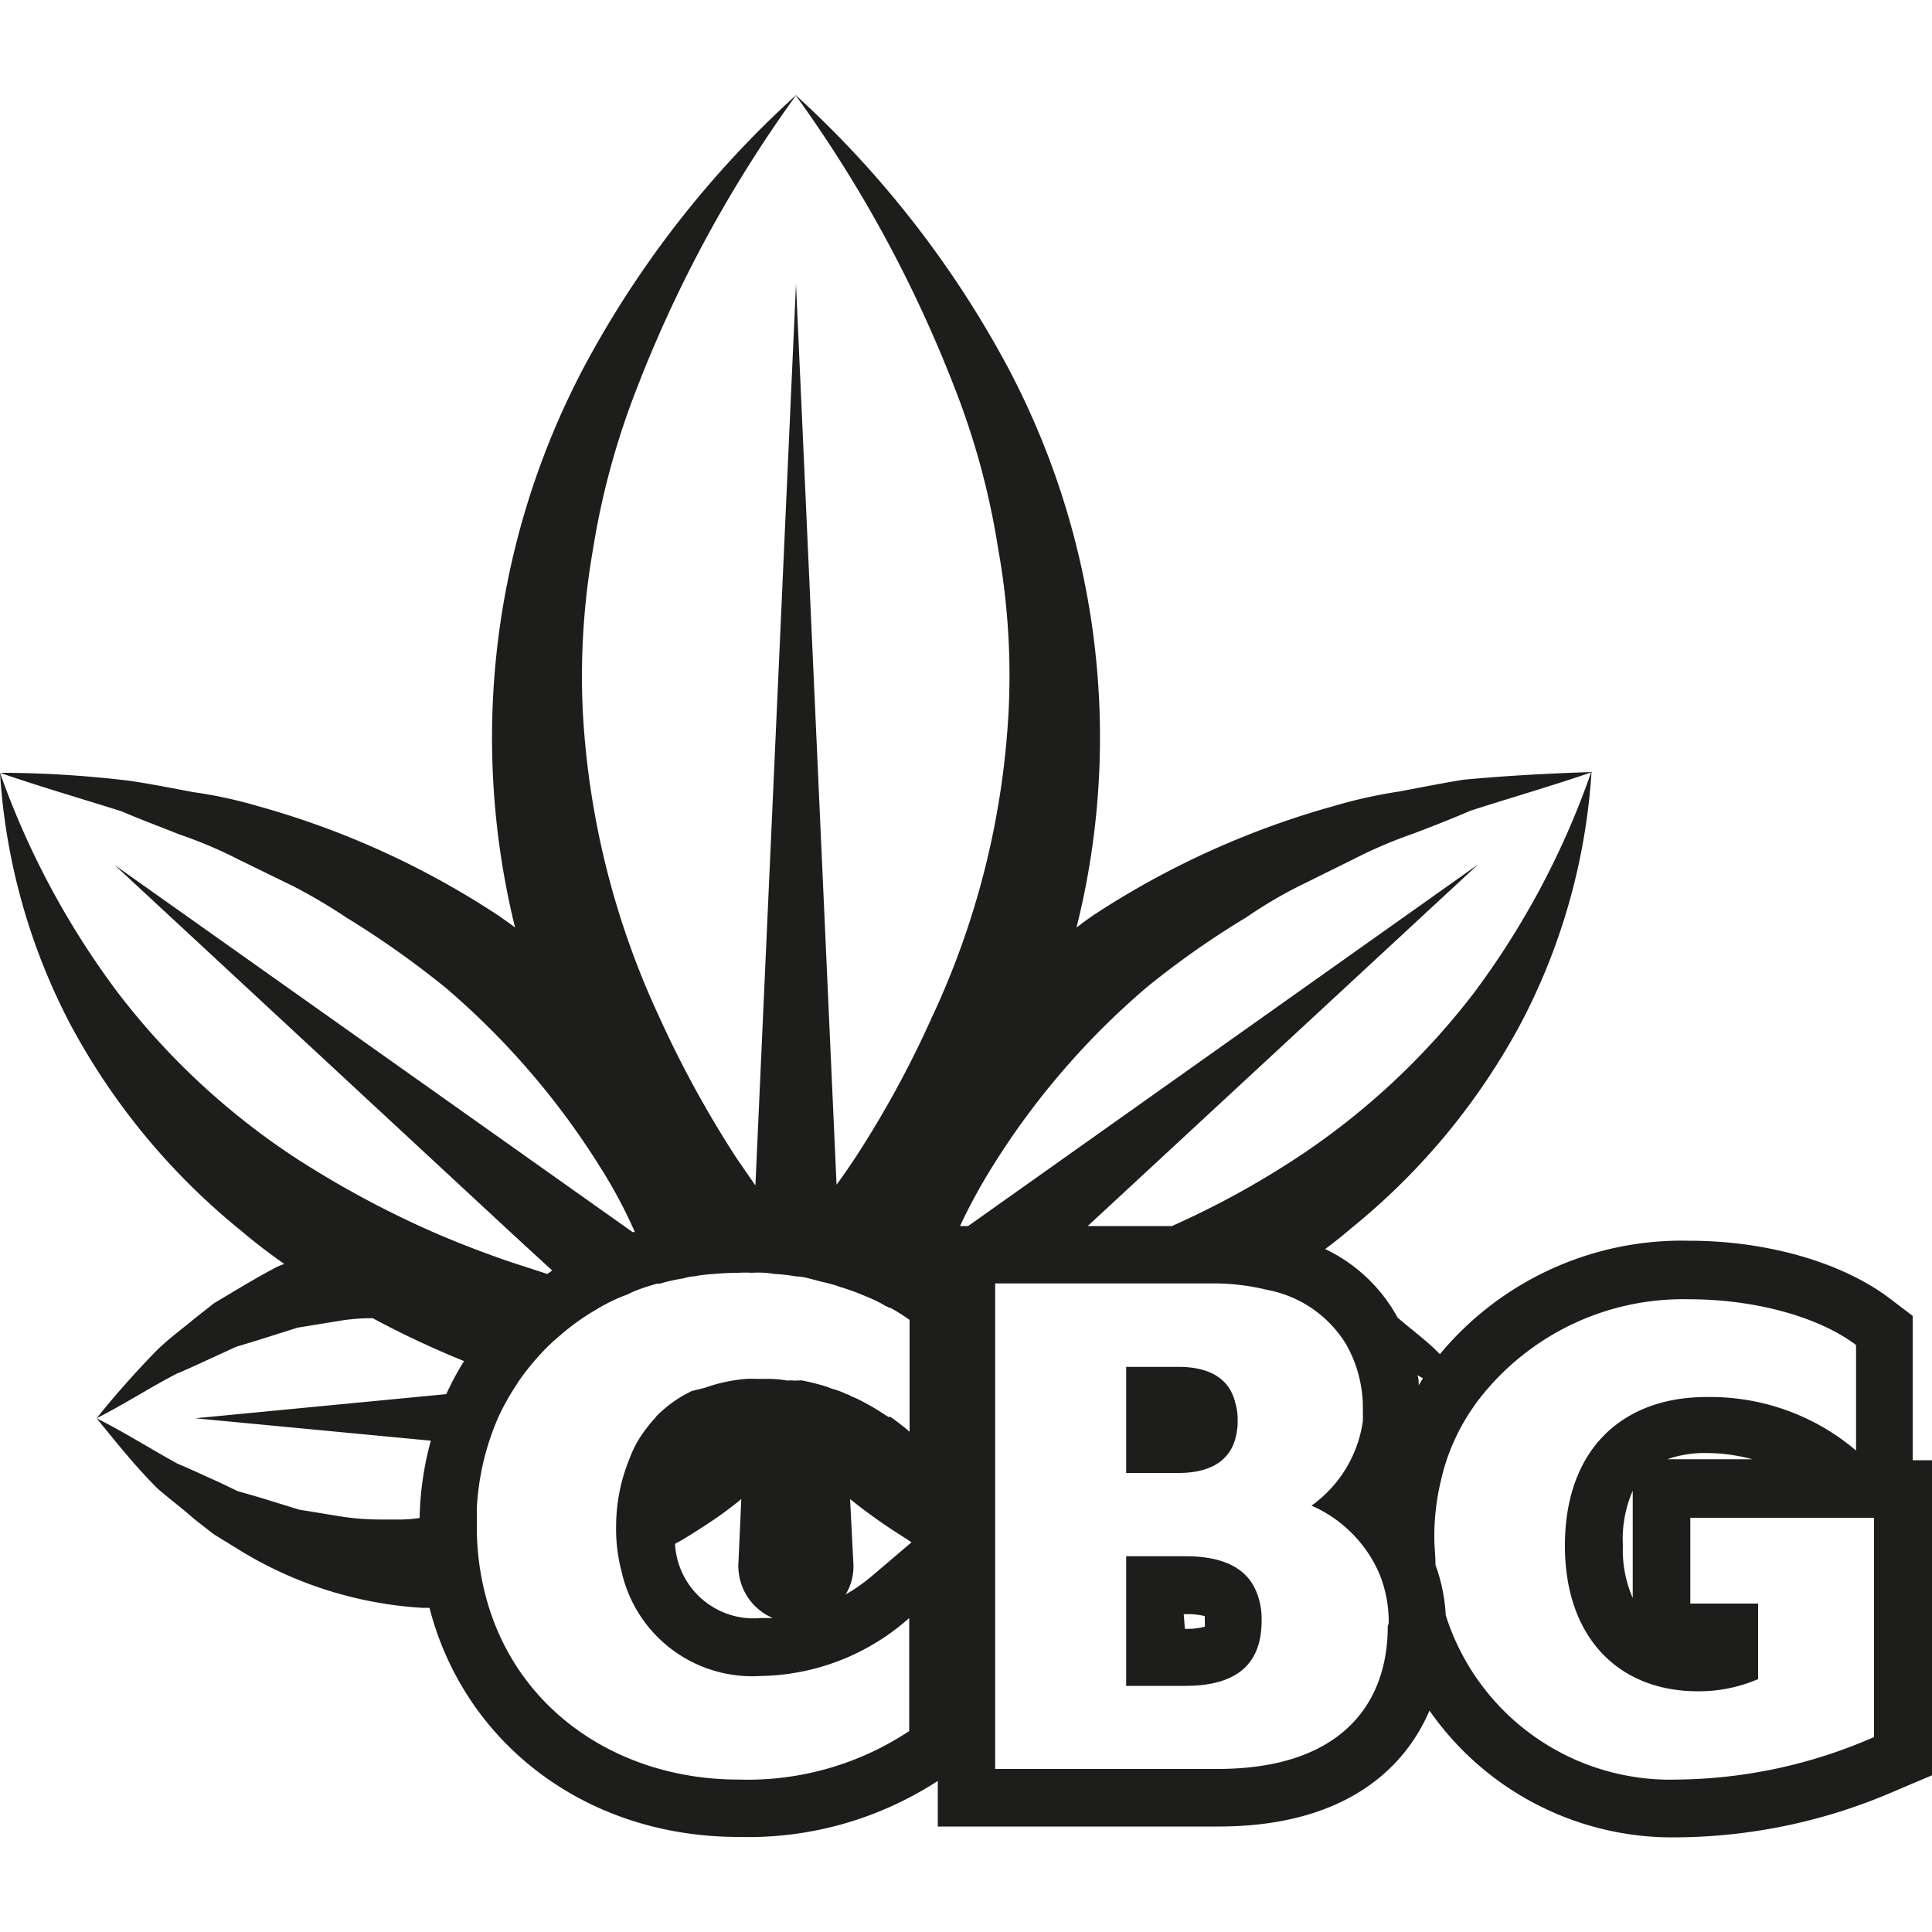 <svg id="Ebene_1" data-name="Ebene 1" xmlns="http://www.w3.org/2000/svg" viewBox="0 0 100 100"><defs><style>.cls-1{fill:#1d1d1b;}</style></defs><path class="cls-1" d="M64,74.2a3,3,0,0,0,.06-.68v-.11a2.84,2.84,0,0,0-.12-.79c-.28-1.22-1.28-1.87-2.93-1.87H58.29v5.49H61C62.76,76.24,63.77,75.52,64,74.2Z"/><path class="cls-1" d="M61.36,80.55H58.29v6.71h3.07c2.65,0,3.94-1.13,3.94-3.36a3.7,3.7,0,0,0-.25-1.46C64.57,81.19,63.35,80.55,61.36,80.55Zm-.09,3h.09a3.58,3.58,0,0,1,1,.1c0,.06,0,.15,0,.27a1.7,1.7,0,0,1,0,.28,3.7,3.7,0,0,1-.94.11h-.09Z"/><path class="cls-1" d="M99,75.58V68.11l-1.17-.89c-2.46-1.87-6.34-3-10.42-3a16.28,16.28,0,0,0-12.88,5.87l-.36-.35c-.59-.54-1.2-1-1.83-1.54a8.36,8.36,0,0,0-3.75-3.55c.46-.34.91-.7,1.34-1.07a34.68,34.68,0,0,0,8.82-10.67,32.39,32.39,0,0,0,3.63-13A42.39,42.39,0,0,1,76.3,51.38a37.57,37.57,0,0,1-9.12,8.51,45.33,45.33,0,0,1-6.52,3.57H56.3L76.51,44.74,50.11,63.46h-.42a29.11,29.11,0,0,1,1.69-3.1,39.91,39.91,0,0,1,8-9.28,45.32,45.32,0,0,1,5.13-3.6,22.92,22.92,0,0,1,2.74-1.62l2.87-1.42a23.73,23.73,0,0,1,3-1.28c1-.38,2-.77,3-1.2,2.07-.67,4.18-1.27,6.29-2-2.2.07-4.45.19-6.68.4-1.1.18-2.2.4-3.32.61a24.93,24.93,0,0,0-3.3.73,44.33,44.33,0,0,0-12.53,5.68c-.29.2-.58.41-.86.63a40.48,40.48,0,0,0,1.19-11.28A40.94,40.94,0,0,0,52.16,19a52.63,52.63,0,0,0-11-14.1,67.14,67.14,0,0,1,8.3,15.3,39.29,39.29,0,0,1,2.2,8.18,37,37,0,0,1,.55,8.33,42.56,42.56,0,0,1-4,16A53,53,0,0,1,44.22,60c-.3.44-.6.89-.92,1.32L41.2,14.69,39.1,61.36,38.16,60a55.15,55.15,0,0,1-4-7.28,42.86,42.86,0,0,1-4-16,38.23,38.23,0,0,1,.54-8.33,40.14,40.14,0,0,1,2.22-8.18,67.17,67.17,0,0,1,8.3-15.3,52.19,52.19,0,0,0-11,14.1,41.06,41.06,0,0,0-3.56,29c-.27-.21-.55-.4-.83-.6A44,44,0,0,0,13.3,41.71,23.5,23.5,0,0,0,10,41c-1.12-.21-2.22-.43-3.32-.59C4.45,40.14,2.2,40,0,40c2.11.73,4.23,1.34,6.31,2,1,.43,2,.8,3,1.2a22.16,22.16,0,0,1,3,1.27l2.89,1.41a29,29,0,0,1,2.74,1.62,47.64,47.64,0,0,1,5.12,3.62,40.19,40.19,0,0,1,8,9.28,25.33,25.33,0,0,1,1.8,3.37l-.12,0-26.81-19h0L26.48,63.83l2.1,1.93-.25.18-1.91-.62c-1.48-.51-2.94-1.07-4.37-1.71h0a50.49,50.49,0,0,1-6.82-3.72A37.42,37.42,0,0,1,6.1,51.38,42.72,42.72,0,0,1,0,40a32.35,32.35,0,0,0,3.63,13,34.93,34.93,0,0,0,8.81,10.67c.73.62,1.49,1.2,2.27,1.75l-.37.15c-.76.4-1.48.82-2.2,1.25l-1.07.64-1,.79c-.64.53-1.28,1-1.89,1.58A47.19,47.19,0,0,0,5,73.41c1.45-.74,2.76-1.59,4.13-2.3.72-.3,1.41-.63,2.09-.94l1-.46,1.09-.33,2.09-.66,2.15-.35a10.21,10.21,0,0,1,1.74-.14,48.47,48.47,0,0,0,4.73,2.22,14.07,14.07,0,0,0-.92,1.71l-13,1.25L22.3,74.57a16.2,16.2,0,0,0-.58,4,7.3,7.3,0,0,1-.93.08l-1.05,0a13.54,13.54,0,0,1-2.11-.16l-2.14-.35-2.11-.65-1.08-.31-1-.48c-.7-.31-1.39-.64-2.11-.94C7.8,75,6.49,74.16,5,73.41c1,1.22,2,2.49,3.17,3.65.61.53,1.25,1,1.89,1.57l1,.78,1.06.65a20.43,20.43,0,0,0,9.71,3.16h.4c1.8,7,8.08,11.86,16,11.86a18,18,0,0,0,10.31-2.9v2.36H63.07c6.15,0,9.49-2.67,10.92-6a15.32,15.32,0,0,0,12.87,6.56,28.77,28.77,0,0,0,11.32-2.44l1.82-.77V75.58Zm-24.17,8h0A8.91,8.91,0,0,0,74.3,81h0c0-.47-.06-.93-.06-1.4a12.42,12.42,0,0,1,.35-3h0a10.28,10.28,0,0,1,.67-2,10.42,10.42,0,0,1,1-1.77c.09-.13.18-.27.29-.4a13.37,13.37,0,0,1,10.9-5.18c3.29,0,6.64.87,8.62,2.37v5.46a11.64,11.64,0,0,0-7.67-2.77C84,72.28,81,75,81,80c0,4.82,2.84,7.54,6.87,7.54A7.74,7.74,0,0,0,91,86.91V83H87.49V78.56H97V89.91a25.94,25.94,0,0,1-10.16,2.2A12.19,12.19,0,0,1,74.83,83.6Zm-3,.6c0,4.06-2.47,7.38-8.81,7.38H51.51V66.43H62.65a11.62,11.62,0,0,1,2.92.33,6.1,6.1,0,0,1,4.11,2.83A6.64,6.64,0,0,1,70.54,73a2,2,0,0,1,0,.24.44.44,0,0,1,0,.16,1,1,0,0,1,0,.17,6.5,6.5,0,0,1-2.34,4.12h0a3.33,3.33,0,0,1-.32.24,6.75,6.75,0,0,1,2.6,2,6.49,6.49,0,0,1,1,1.74A6.66,6.66,0,0,1,71.88,84ZM47.06,89.6a15.14,15.14,0,0,1-8.84,2.51c-5.93,0-11.2-3.31-12.94-9a14,14,0,0,1-.6-4.13c0-.32,0-.61,0-.91a13.55,13.55,0,0,1,.57-3.25c.15-.49.34-1,.53-1.44a12.71,12.71,0,0,1,.87-1.58l.22-.34a13,13,0,0,1,1.34-1.62,10.27,10.27,0,0,1,.77-.71,11.84,11.84,0,0,1,1.82-1.31A9,9,0,0,1,32.48,67a4.91,4.91,0,0,1,.57-.25c.31-.12.62-.21.93-.3a.26.26,0,0,1,.15,0,8.57,8.57,0,0,1,1.24-.28h0a2.71,2.71,0,0,1,.58-.11,7.56,7.56,0,0,1,1-.12q.65-.06,1.29-.06a4.93,4.93,0,0,1,.67,0,5,5,0,0,1,.67,0,3.86,3.86,0,0,1,.49.06,8.61,8.61,0,0,1,1.15.13c.36,0,.7.12,1,.19l.29.08a7,7,0,0,1,1,.28,11,11,0,0,1,1.33.49.67.67,0,0,1,.15.06,6.15,6.15,0,0,1,.85.43.76.76,0,0,1,.18.09l.06,0a9.2,9.2,0,0,1,1,.63v5.79c-.19-.17-.39-.33-.59-.48s-.27-.21-.42-.3L46,73.35l-.21-.13a12,12,0,0,0-1.49-.85l-.24-.1a.71.71,0,0,0-.25-.11,3.52,3.52,0,0,0-.72-.27,5.75,5.75,0,0,0-.77-.25c-.25-.07-.52-.13-.77-.18a.41.41,0,0,0-.21,0,.19.19,0,0,0-.12,0c-.05,0-.08,0-.12,0a1.33,1.33,0,0,0-.34,0,5.72,5.72,0,0,0-1-.09h-.59a2.43,2.43,0,0,0-.27,0h0a.55.55,0,0,0-.18,0h-.08a8.3,8.3,0,0,0-2.15.46L35.8,72l-.31.16A6.58,6.58,0,0,0,34,73.28a.28.28,0,0,0-.07.09s0,0,0,0a6.09,6.09,0,0,0-.46.55,5.73,5.73,0,0,0-.89,1.59A9.25,9.25,0,0,0,31.89,79a8.61,8.61,0,0,0,.28,2.33,6.93,6.93,0,0,0,7.18,5.42,11.85,11.85,0,0,0,7.71-3ZM36.69,78.83a18.65,18.65,0,0,0,1.68-1.24l-.15,3.32a1.22,1.22,0,0,0,0,.27A2.93,2.93,0,0,0,40,83.75q-.31,0-.63,0a4.07,4.07,0,0,1-4.43-3.84C35.53,79.59,36.11,79.21,36.69,78.83Zm7.08,3.7a2.78,2.78,0,0,0,.4-1.62L44,77.59c.53.43,1.1.85,1.66,1.24s1,.65,1.52,1l-2.08,1.77A9.18,9.18,0,0,1,43.77,82.53Zm47.11-7H86.3a5.79,5.79,0,0,1,2.06-.32A9.25,9.25,0,0,1,90.88,75.58Zm-6.37,1.58v5.6A6.17,6.17,0,0,1,84,80,6.25,6.25,0,0,1,84.51,77.16ZM73.65,71.34l-.22.36c0-.18,0-.34-.06-.52Z"/></svg>